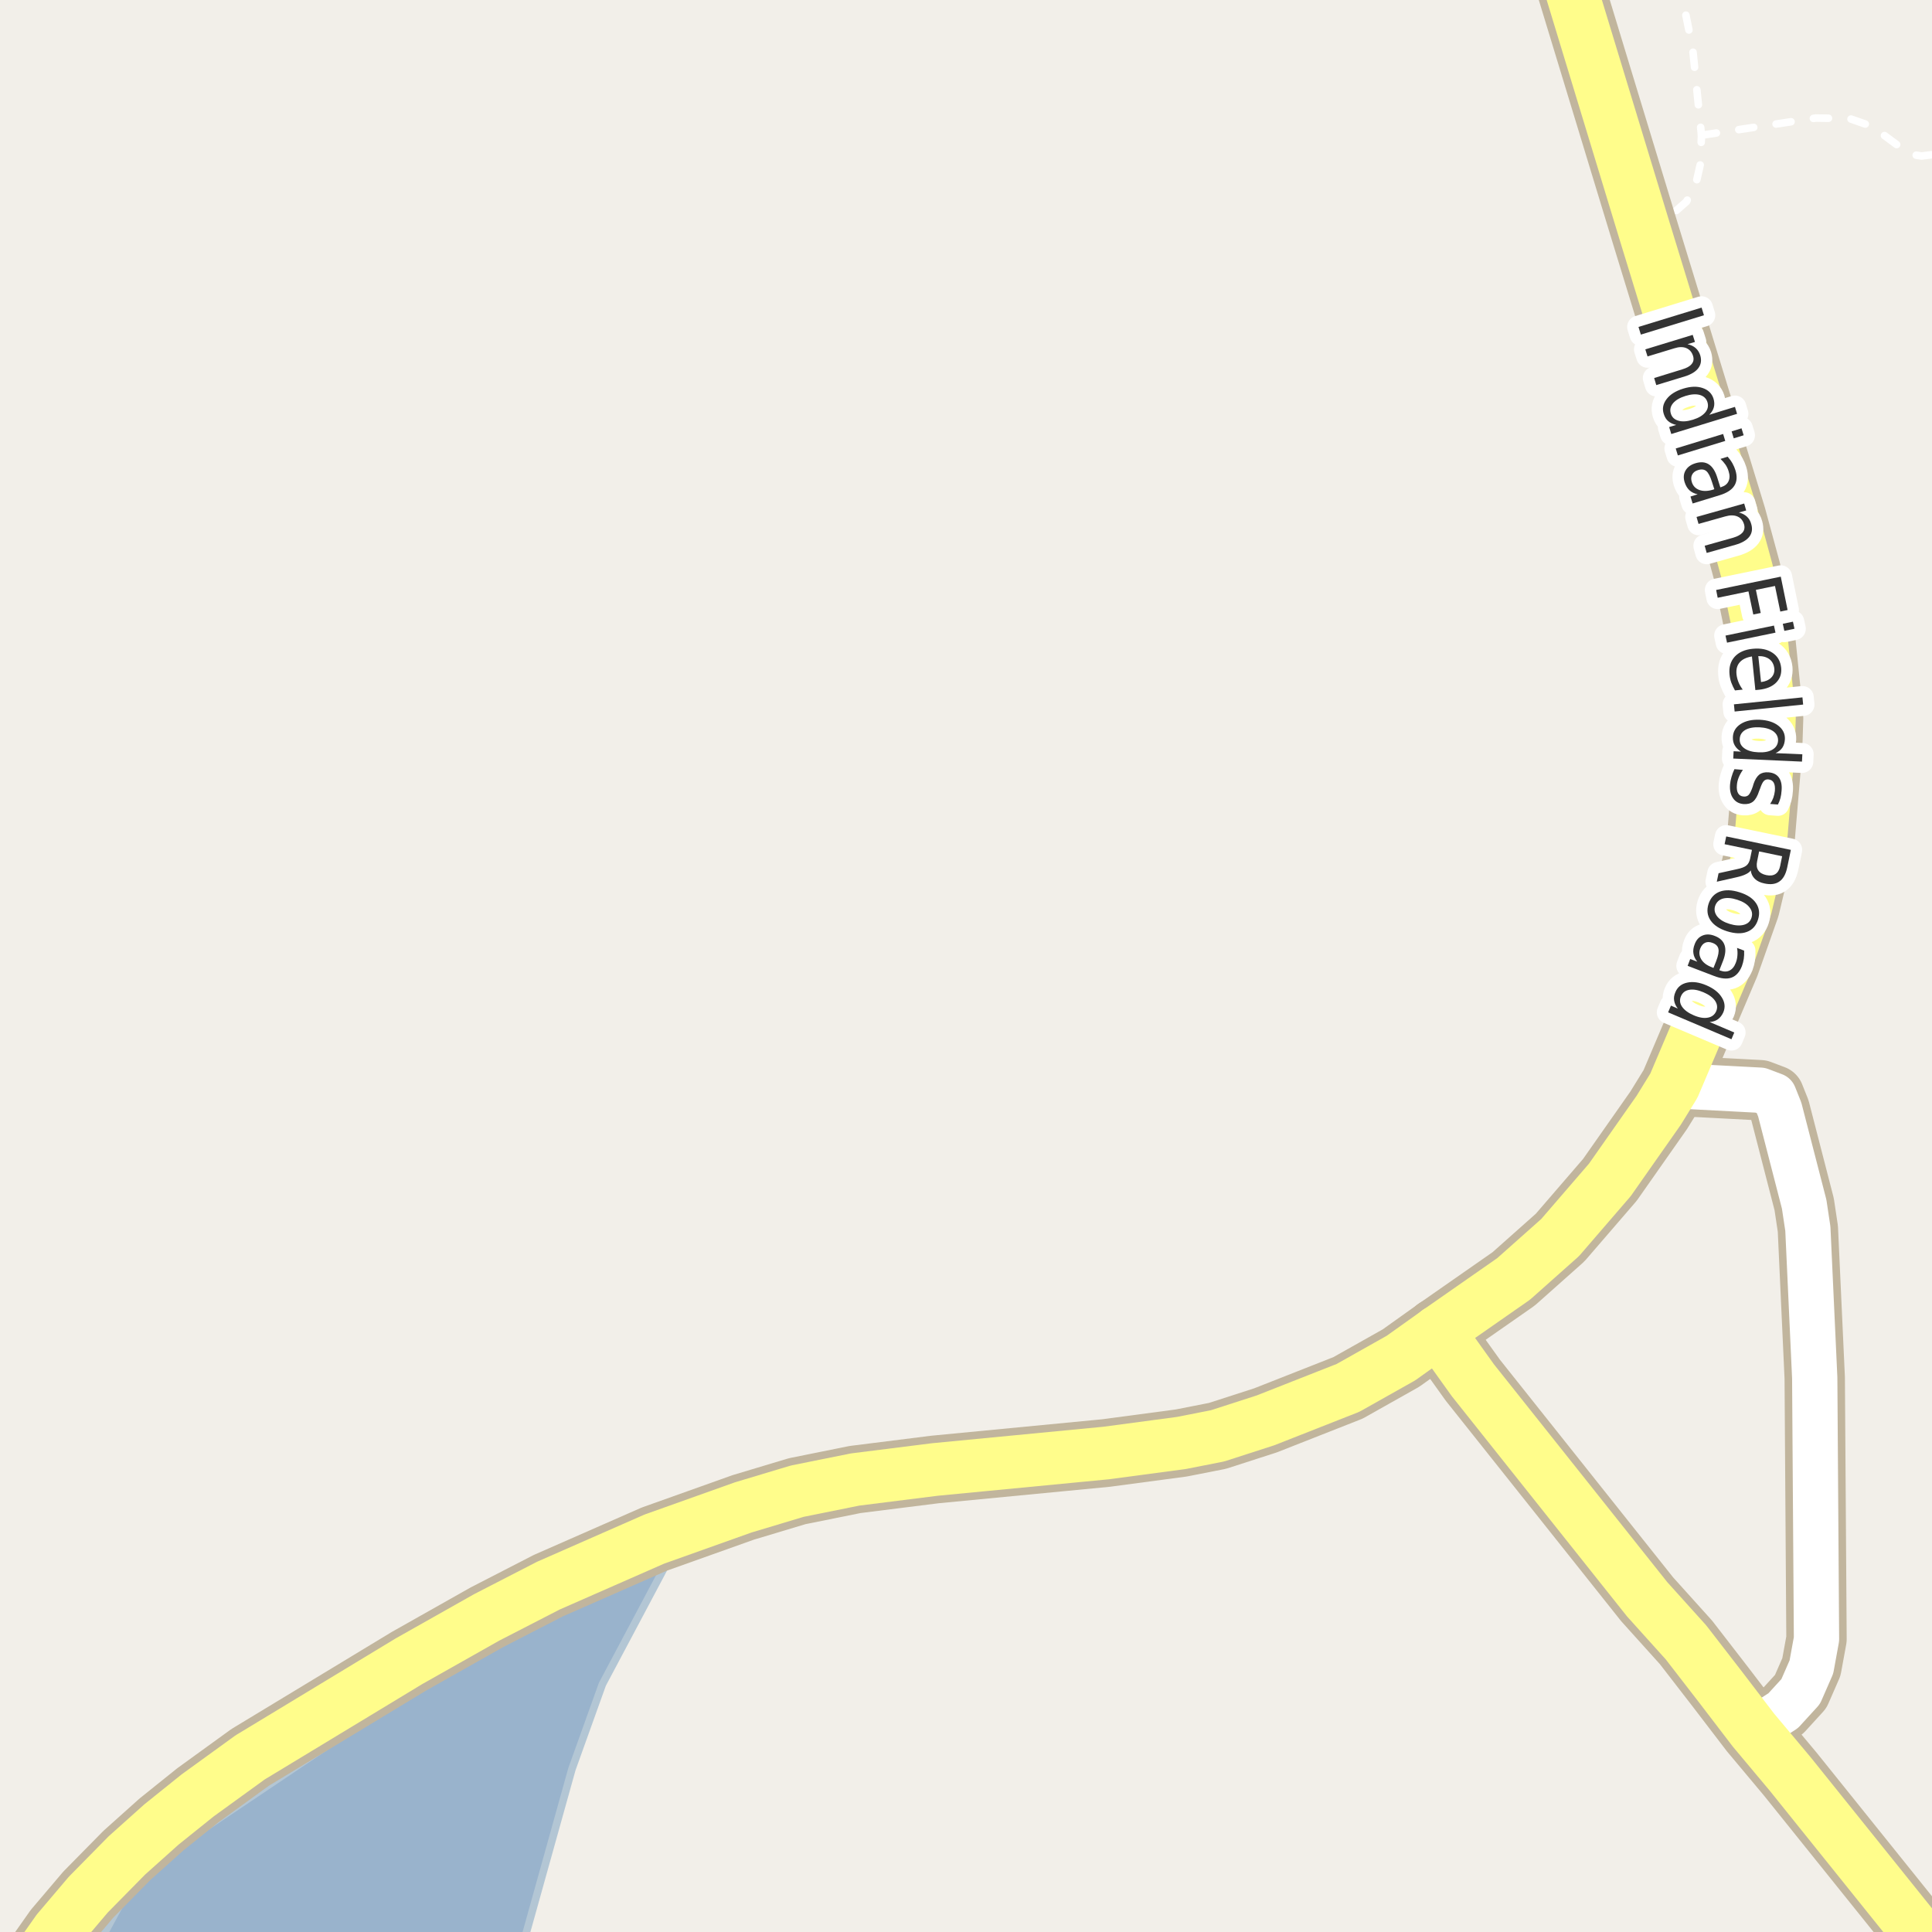 <?xml version="1.0" encoding="UTF-8"?>
<svg xmlns="http://www.w3.org/2000/svg" xmlns:xlink="http://www.w3.org/1999/xlink" width="256pt" height="256pt" viewBox="0 0 256 256" version="1.1">
<g id="surface2">
<rect x="0" y="0" width="256" height="256" style="fill:rgb(94.902%,93.725%,91.373%);fill-opacity:1;stroke:none;"/>
<path style=" stroke:none;fill-rule:evenodd;fill:rgb(60%,70.196%,80%);fill-opacity:1;" d="M -4 259 L 259 259 L 68.926 259 L 75.781 234.422 L 79.82 223.168 L 88.754 206.355 L 66.051 217.145 L 46.387 229.258 L 18.125 248.258 L 13.375 256.992 L 12.141 259 Z M -4 259 "/>
<path style="fill:none;stroke-width:1;stroke-linecap:round;stroke-linejoin:round;stroke:rgb(70.196%,77.647%,83.137%);stroke-opacity:1;stroke-miterlimit:10;" d="M -4 259 L 259 259 L 68.926 259 L 75.781 234.422 L 79.82 223.168 L 88.754 206.355 L 66.051 217.145 L 46.387 229.258 L 18.125 248.258 L 13.375 256.992 L 12.141 259 L -4 259 "/>
<path style="fill:none;stroke-width:1;stroke-linecap:round;stroke-linejoin:round;stroke:rgb(100%,100%,100%);stroke-opacity:1;stroke-dasharray:2,3;stroke-miterlimit:10;" d="M 225.453 17.922 L 240.578 15.645 L 245.074 15.707 L 248.059 16.75 L 251.785 19.5 L 253.324 20.48 L 254.629 20.672 L 256.633 20.418 "/>
<path style="fill:none;stroke-width:1;stroke-linecap:round;stroke-linejoin:round;stroke:rgb(100%,100%,100%);stroke-opacity:1;stroke-dasharray:2,3;stroke-miterlimit:10;" d="M 217.883 30.5 L 221.539 28.414 L 223.473 26.707 L 224.777 24.086 L 225.316 21.715 L 225.453 17.922 L 224.289 6.445 L 222.578 -2 "/>
<path style="fill:none;stroke-width:8;stroke-linecap:round;stroke-linejoin:round;stroke:rgb(75.686%,70.98%,61.569%);stroke-opacity:1;stroke-miterlimit:10;" d="M 221.797 143.855 L 233.238 144.457 L 235.078 145.152 L 235.824 147.016 L 239.062 159.566 L 239.551 162.82 L 240.461 182.574 L 240.695 217.188 L 240.02 220.887 L 238.598 224.141 L 236.289 226.668 L 232.328 229.23 "/>
<path style="fill:none;stroke-width:9;stroke-linecap:round;stroke-linejoin:round;stroke:rgb(75.686%,70.98%,61.569%);stroke-opacity:1;stroke-miterlimit:10;" d="M 1.602 265 L 4.043 260.934 L 7.629 255.844 L 11.707 251.039 L 16.812 245.855 L 21.402 241.746 L 26.203 237.891 L 33.145 232.863 L 54.188 220.125 L 64.488 214.312 L 72.664 210.105 L 86.695 203.941 L 98.484 199.738 L 105.637 197.59 L 113.305 196.043 L 123.883 194.715 L 146.578 192.531 L 156.527 191.203 L 161.328 190.258 L 167.691 188.203 L 178.617 183.902 L 185.633 179.953 L 190.551 176.445 "/>
<path style="fill:none;stroke-width:9;stroke-linecap:round;stroke-linejoin:round;stroke:rgb(75.686%,70.98%,61.569%);stroke-opacity:1;stroke-miterlimit:10;" d="M 190.551 176.445 L 195.164 182.891 L 218.254 211.91 L 223.406 217.629 L 227.879 223.414 L 232.328 229.23 L 237.223 235.078 L 261.262 265 "/>
<path style="fill:none;stroke-width:9;stroke-linecap:round;stroke-linejoin:round;stroke:rgb(75.686%,70.98%,61.569%);stroke-opacity:1;stroke-miterlimit:10;" d="M 190.551 176.445 L 200.57 169.457 L 206.719 163.988 L 213.316 156.34 L 219.793 147.109 L 221.797 143.855 L 228.648 127.734 L 231.328 120.148 L 233.238 112.121 L 234.309 99.414 L 234.449 95.082 L 233.449 85.25 L 231.469 75.641 L 229.531 68.496 L 217.883 30.5 L 205.559 -10 "/>
<path style="fill:none;stroke-width:6;stroke-linecap:round;stroke-linejoin:round;stroke:rgb(100%,100%,100%);stroke-opacity:1;stroke-miterlimit:10;" d="M 221.797 143.855 L 233.238 144.457 L 235.078 145.152 L 235.824 147.016 L 239.062 159.566 L 239.551 162.82 L 240.461 182.574 L 240.695 217.188 L 240.02 220.887 L 238.598 224.141 L 236.289 226.668 L 232.328 229.23 "/>
<path style="fill:none;stroke-width:7;stroke-linecap:round;stroke-linejoin:round;stroke:rgb(100%,99.216%,54.51%);stroke-opacity:1;stroke-miterlimit:10;" d="M 1.602 265 L 4.043 260.934 L 7.629 255.844 L 11.707 251.039 L 16.812 245.855 L 21.402 241.746 L 26.203 237.891 L 33.145 232.863 L 54.188 220.125 L 64.488 214.312 L 72.664 210.105 L 86.695 203.941 L 98.484 199.738 L 105.637 197.59 L 113.305 196.043 L 123.883 194.715 L 146.578 192.531 L 156.527 191.203 L 161.328 190.258 L 167.691 188.203 L 178.617 183.902 L 185.633 179.953 L 190.551 176.445 "/>
<path style="fill:none;stroke-width:7;stroke-linecap:round;stroke-linejoin:round;stroke:rgb(100%,99.216%,54.51%);stroke-opacity:1;stroke-miterlimit:10;" d="M 190.551 176.445 L 195.164 182.891 L 218.254 211.91 L 223.406 217.629 L 227.879 223.414 L 232.328 229.23 L 237.223 235.078 L 261.262 265 "/>
<path style="fill:none;stroke-width:7;stroke-linecap:round;stroke-linejoin:round;stroke:rgb(100%,99.216%,54.51%);stroke-opacity:1;stroke-miterlimit:10;" d="M 190.551 176.445 L 200.57 169.457 L 206.719 163.988 L 213.316 156.34 L 219.793 147.109 L 221.797 143.855 L 228.648 127.734 L 231.328 120.148 L 233.238 112.121 L 234.309 99.414 L 234.449 95.082 L 233.449 85.25 L 231.469 75.641 L 229.531 68.496 L 217.883 30.5 L 205.559 -10 "/>
<path style="fill:none;stroke-width:3;stroke-linecap:round;stroke-linejoin:round;stroke:rgb(100%,100%,100%);stroke-opacity:1;stroke-miterlimit:10;" d="M 225.469 40.758 L 225.781 41.773 L 217.422 44.336 L 217.109 43.32 Z M 223.262 49.871 L 219.465 51.027 L 219.184 50.09 L 222.934 48.934 C 223.527 48.754 223.938 48.516 224.168 48.215 C 224.406 47.922 224.465 47.574 224.34 47.168 C 224.184 46.656 223.879 46.309 223.434 46.121 C 222.996 45.941 222.469 45.953 221.855 46.152 L 218.309 47.23 L 218.012 46.293 L 224.293 44.371 L 224.59 45.309 L 223.605 45.605 C 224.051 45.707 224.41 45.879 224.684 46.121 C 224.965 46.371 225.168 46.691 225.293 47.09 C 225.48 47.723 225.402 48.277 225.059 48.746 C 224.723 49.223 224.125 49.598 223.262 49.871 Z M 226.484 54.961 L 229.891 53.914 L 230.172 54.836 L 221.453 57.508 L 221.172 56.586 L 222.109 56.305 C 221.68 56.211 221.328 56.043 221.047 55.805 C 220.773 55.574 220.578 55.25 220.453 54.836 C 220.234 54.148 220.363 53.492 220.844 52.867 C 221.32 52.25 222.055 51.797 223.047 51.492 C 224.023 51.191 224.879 51.164 225.609 51.414 C 226.348 51.664 226.828 52.133 227.047 52.82 C 227.172 53.234 227.188 53.617 227.094 53.961 C 227.008 54.305 226.805 54.637 226.484 54.961 Z M 223.344 52.461 C 222.582 52.699 222.031 53.023 221.688 53.43 C 221.344 53.844 221.242 54.297 221.391 54.789 C 221.535 55.277 221.867 55.594 222.391 55.742 C 222.91 55.898 223.551 55.855 224.312 55.617 C 225.062 55.387 225.609 55.062 225.953 54.648 C 226.297 54.242 226.395 53.793 226.25 53.305 C 226.102 52.812 225.77 52.492 225.25 52.336 C 224.727 52.188 224.094 52.23 223.344 52.461 Z M 228.324 57.504 L 228.605 58.426 L 222.324 60.348 L 222.043 59.426 Z M 230.762 56.754 L 231.043 57.676 L 229.73 58.082 L 229.449 57.16 Z M 226.859 63.902 C 226.629 63.152 226.375 62.656 226.094 62.418 C 225.812 62.188 225.441 62.145 224.984 62.293 C 224.617 62.406 224.363 62.605 224.219 62.887 C 224.07 63.168 224.055 63.496 224.172 63.871 C 224.328 64.379 224.656 64.73 225.156 64.918 C 225.656 65.105 226.242 65.098 226.922 64.902 L 227.156 64.824 Z M 227.859 65.621 L 224.281 66.715 L 224 65.793 L 224.953 65.496 C 224.504 65.402 224.141 65.223 223.859 64.965 C 223.578 64.703 223.363 64.344 223.219 63.887 C 223.039 63.301 223.082 62.785 223.344 62.34 C 223.602 61.891 224.035 61.574 224.641 61.387 C 225.348 61.168 225.941 61.215 226.422 61.527 C 226.91 61.84 227.285 62.422 227.547 63.277 L 227.953 64.574 L 228.062 64.543 C 228.539 64.395 228.863 64.141 229.031 63.777 C 229.207 63.41 229.219 62.98 229.062 62.48 C 228.969 62.156 228.828 61.855 228.641 61.574 C 228.453 61.305 228.227 61.051 227.969 60.809 L 228.922 60.512 C 229.18 60.805 229.395 61.102 229.562 61.402 C 229.727 61.703 229.859 62.004 229.953 62.309 C 230.203 63.129 230.156 63.812 229.812 64.355 C 229.469 64.906 228.816 65.328 227.859 65.621 Z M 229.957 72.188 L 226.145 73.266 L 225.879 72.312 L 229.66 71.25 C 230.254 71.07 230.668 70.836 230.91 70.547 C 231.148 70.254 231.211 69.898 231.098 69.484 C 230.949 68.973 230.66 68.625 230.223 68.438 C 229.785 68.25 229.254 68.242 228.629 68.422 L 225.066 69.422 L 224.801 68.5 L 231.113 66.719 L 231.379 67.641 L 230.41 67.906 C 230.848 68.02 231.199 68.203 231.473 68.453 C 231.754 68.711 231.945 69.047 232.051 69.453 C 232.238 70.086 232.152 70.641 231.801 71.109 C 231.445 71.578 230.832 71.938 229.957 72.188 Z M 235.961 76.41 L 236.867 80.832 L 235.898 81.035 L 235.195 77.645 L 232.664 78.16 L 233.305 81.223 L 232.32 81.426 L 231.68 78.363 L 227.602 79.207 L 227.398 78.176 Z M 235.059 82.891 L 235.262 83.828 L 228.84 85.156 L 228.637 84.219 Z M 237.574 82.375 L 237.777 83.312 L 236.434 83.594 L 236.23 82.656 Z M 233.109 91.391 L 232.594 91.438 L 232.141 86.984 C 231.398 87.109 230.859 87.367 230.516 87.766 C 230.172 88.16 230.031 88.68 230.094 89.328 C 230.133 89.703 230.223 90.055 230.359 90.391 C 230.492 90.723 230.68 91.051 230.922 91.375 L 229.891 91.484 C 229.703 91.148 229.539 90.805 229.406 90.453 C 229.281 90.098 229.203 89.734 229.172 89.359 C 229.078 88.422 229.301 87.645 229.844 87.031 C 230.395 86.426 231.191 86.07 232.234 85.969 C 233.297 85.863 234.164 86.035 234.844 86.484 C 235.531 86.93 235.922 87.602 236.016 88.5 C 236.086 89.281 235.863 89.93 235.344 90.453 C 234.82 90.973 234.078 91.285 233.109 91.391 Z M 233.344 90.375 C 233.914 90.312 234.363 90.117 234.688 89.797 C 235.008 89.473 235.148 89.07 235.109 88.594 C 235.047 88.051 234.828 87.633 234.453 87.344 C 234.078 87.062 233.586 86.926 232.984 86.938 Z M 238.832 92.406 L 238.926 93.359 L 229.848 94.281 L 229.754 93.328 Z M 235.273 99.793 L 238.82 99.949 L 238.773 100.918 L 229.664 100.512 L 229.711 99.543 L 230.695 99.59 C 230.32 99.359 230.043 99.09 229.867 98.777 C 229.68 98.465 229.598 98.09 229.617 97.652 C 229.648 96.934 229.992 96.359 230.648 95.934 C 231.305 95.516 232.148 95.328 233.18 95.371 C 234.211 95.422 235.027 95.684 235.633 96.152 C 236.246 96.629 236.539 97.23 236.508 97.949 C 236.484 98.387 236.375 98.754 236.18 99.059 C 235.98 99.359 235.68 99.605 235.273 99.793 Z M 233.133 96.371 C 232.34 96.34 231.711 96.457 231.242 96.73 C 230.781 97.012 230.543 97.406 230.523 97.918 C 230.492 98.426 230.695 98.84 231.133 99.152 C 231.578 99.473 232.199 99.652 232.992 99.684 C 233.781 99.723 234.406 99.605 234.867 99.324 C 235.324 99.051 235.57 98.66 235.602 98.152 C 235.621 97.641 235.414 97.223 234.977 96.902 C 234.539 96.59 233.922 96.41 233.133 96.371 Z M 235.586 106.605 L 234.555 106.527 C 234.73 106.266 234.871 105.988 234.977 105.699 C 235.078 105.406 235.148 105.105 235.18 104.793 C 235.219 104.312 235.168 103.949 235.023 103.699 C 234.887 103.449 234.652 103.309 234.32 103.277 C 234.07 103.254 233.867 103.328 233.711 103.496 C 233.555 103.66 233.391 103.988 233.227 104.48 L 233.102 104.793 C 232.883 105.48 232.609 105.953 232.289 106.215 C 231.965 106.473 231.543 106.582 231.023 106.543 C 230.406 106.488 229.945 106.23 229.633 105.762 C 229.312 105.301 229.18 104.691 229.242 103.934 C 229.266 103.629 229.328 103.309 229.43 102.965 C 229.523 102.629 229.652 102.281 229.82 101.918 L 230.945 102.012 C 230.703 102.355 230.516 102.691 230.383 103.027 C 230.246 103.371 230.168 103.703 230.148 104.027 C 230.105 104.484 230.156 104.844 230.305 105.105 C 230.461 105.375 230.699 105.52 231.023 105.543 C 231.312 105.574 231.543 105.5 231.711 105.324 C 231.875 105.156 232.059 104.781 232.258 104.199 L 232.352 103.871 C 232.547 103.297 232.805 102.887 233.117 102.637 C 233.438 102.395 233.852 102.297 234.352 102.34 C 234.977 102.391 235.434 102.625 235.727 103.043 C 236.016 103.469 236.133 104.035 236.07 104.746 C 236.047 105.109 235.996 105.449 235.914 105.762 C 235.828 106.074 235.719 106.355 235.586 106.605 Z M 231.984 115.332 C 231.859 115.527 231.633 115.699 231.312 115.848 C 231 116.004 230.578 116.137 230.047 116.254 L 227.484 116.832 L 227.719 115.707 L 230.125 115.176 C 230.75 115.051 231.18 114.883 231.422 114.676 C 231.66 114.477 231.82 114.168 231.906 113.754 L 232.141 112.613 L 228.516 111.863 L 228.734 110.832 L 237.297 112.613 L 236.812 114.957 C 236.625 115.84 236.281 116.457 235.781 116.801 C 235.289 117.152 234.633 117.242 233.812 117.066 C 233.27 116.961 232.844 116.758 232.531 116.457 C 232.219 116.152 232.035 115.777 231.984 115.332 Z M 236.141 113.457 L 233.094 112.816 L 232.828 114.129 C 232.723 114.629 232.773 115.027 232.984 115.332 C 233.191 115.645 233.547 115.852 234.047 115.957 C 234.547 116.059 234.945 116.012 235.25 115.816 C 235.562 115.617 235.77 115.27 235.875 114.77 Z M 232.086 121.59 C 232.242 121.098 232.148 120.641 231.805 120.215 C 231.469 119.785 230.93 119.453 230.18 119.215 C 229.43 118.973 228.793 118.926 228.273 119.074 C 227.762 119.23 227.426 119.559 227.258 120.059 C 227.113 120.547 227.207 121.004 227.539 121.434 C 227.883 121.859 228.422 122.188 229.164 122.418 C 229.902 122.645 230.539 122.688 231.07 122.543 C 231.602 122.395 231.938 122.078 232.086 121.59 Z M 232.945 121.855 C 232.695 122.668 232.203 123.207 231.477 123.48 C 230.758 123.75 229.883 123.723 228.852 123.402 C 227.828 123.078 227.102 122.598 226.664 121.965 C 226.227 121.328 226.133 120.605 226.383 119.793 C 226.645 118.98 227.141 118.434 227.867 118.152 C 228.594 117.879 229.469 117.906 230.492 118.23 C 231.523 118.551 232.25 119.031 232.68 119.668 C 233.117 120.312 233.203 121.043 232.945 121.855 Z M 227.402 127.352 C 227.684 126.621 227.781 126.078 227.699 125.727 C 227.625 125.371 227.371 125.109 226.934 124.945 C 226.566 124.797 226.238 124.789 225.949 124.914 C 225.656 125.047 225.441 125.305 225.293 125.68 C 225.105 126.168 225.148 126.641 225.418 127.102 C 225.688 127.559 226.156 127.914 226.824 128.164 L 227.043 128.258 Z M 227.121 129.32 L 223.621 127.977 L 223.965 127.07 L 224.902 127.43 C 224.613 127.074 224.441 126.711 224.387 126.336 C 224.324 125.961 224.383 125.547 224.559 125.102 C 224.77 124.539 225.117 124.156 225.605 123.961 C 226.082 123.762 226.613 123.777 227.199 124.008 C 227.887 124.266 228.324 124.672 228.512 125.227 C 228.699 125.777 228.637 126.465 228.324 127.289 L 227.824 128.555 L 227.934 128.602 C 228.402 128.777 228.812 128.777 229.168 128.602 C 229.531 128.422 229.809 128.086 229.996 127.586 C 230.121 127.273 230.191 126.949 230.215 126.617 C 230.246 126.281 230.23 125.945 230.168 125.602 L 231.105 125.961 C 231.125 126.355 231.109 126.719 231.059 127.055 C 231.004 127.398 230.922 127.719 230.809 128.023 C 230.496 128.812 230.035 129.32 229.434 129.539 C 228.828 129.758 228.059 129.684 227.121 129.32 Z M 226.535 135.422 L 229.801 136.812 L 229.426 137.703 L 221.035 134.141 L 221.41 133.25 L 222.316 133.641 C 222.047 133.297 221.887 132.941 221.832 132.578 C 221.77 132.223 221.828 131.848 222.004 131.453 C 222.285 130.785 222.801 130.367 223.551 130.203 C 224.309 130.035 225.164 130.156 226.113 130.562 C 227.059 130.969 227.738 131.5 228.145 132.156 C 228.559 132.812 228.629 133.473 228.348 134.141 C 228.168 134.535 227.934 134.836 227.645 135.047 C 227.352 135.266 226.98 135.391 226.535 135.422 Z M 225.723 131.484 C 224.992 131.172 224.363 131.062 223.832 131.156 C 223.301 131.25 222.938 131.531 222.738 132 C 222.531 132.477 222.578 132.941 222.879 133.391 C 223.184 133.836 223.695 134.219 224.426 134.531 C 225.152 134.844 225.777 134.945 226.301 134.844 C 226.832 134.75 227.199 134.461 227.41 133.984 C 227.605 133.516 227.555 133.055 227.254 132.609 C 226.961 132.172 226.449 131.797 225.723 131.484 Z M 225.723 131.484 "/>
<path style=" stroke:none;fill-rule:evenodd;fill:rgb(20%,20%,20%);fill-opacity:1;" d="M 225.469 40.758 L 225.781 41.773 L 217.422 44.336 L 217.109 43.32 Z M 223.262 49.871 L 219.465 51.027 L 219.184 50.09 L 222.934 48.934 C 223.527 48.754 223.938 48.516 224.168 48.215 C 224.406 47.922 224.465 47.574 224.34 47.168 C 224.184 46.656 223.879 46.309 223.434 46.121 C 222.996 45.941 222.469 45.953 221.855 46.152 L 218.309 47.23 L 218.012 46.293 L 224.293 44.371 L 224.59 45.309 L 223.605 45.605 C 224.051 45.707 224.41 45.879 224.684 46.121 C 224.965 46.371 225.168 46.691 225.293 47.09 C 225.48 47.723 225.402 48.277 225.059 48.746 C 224.723 49.223 224.125 49.598 223.262 49.871 Z M 226.484 54.961 L 229.891 53.914 L 230.172 54.836 L 221.453 57.508 L 221.172 56.586 L 222.109 56.305 C 221.68 56.211 221.328 56.043 221.047 55.805 C 220.773 55.574 220.578 55.25 220.453 54.836 C 220.234 54.148 220.363 53.492 220.844 52.867 C 221.32 52.25 222.055 51.797 223.047 51.492 C 224.023 51.191 224.879 51.164 225.609 51.414 C 226.348 51.664 226.828 52.133 227.047 52.82 C 227.172 53.234 227.188 53.617 227.094 53.961 C 227.008 54.305 226.805 54.637 226.484 54.961 Z M 223.344 52.461 C 222.582 52.699 222.031 53.023 221.688 53.43 C 221.344 53.844 221.242 54.297 221.391 54.789 C 221.535 55.277 221.867 55.594 222.391 55.742 C 222.91 55.898 223.551 55.855 224.312 55.617 C 225.062 55.387 225.609 55.062 225.953 54.648 C 226.297 54.242 226.395 53.793 226.25 53.305 C 226.102 52.812 225.77 52.492 225.25 52.336 C 224.727 52.188 224.094 52.23 223.344 52.461 Z M 228.324 57.504 L 228.605 58.426 L 222.324 60.348 L 222.043 59.426 Z M 230.762 56.754 L 231.043 57.676 L 229.73 58.082 L 229.449 57.16 Z M 226.859 63.902 C 226.629 63.152 226.375 62.656 226.094 62.418 C 225.812 62.188 225.441 62.145 224.984 62.293 C 224.617 62.406 224.363 62.605 224.219 62.887 C 224.07 63.168 224.055 63.496 224.172 63.871 C 224.328 64.379 224.656 64.73 225.156 64.918 C 225.656 65.105 226.242 65.098 226.922 64.902 L 227.156 64.824 Z M 227.859 65.621 L 224.281 66.715 L 224 65.793 L 224.953 65.496 C 224.504 65.402 224.141 65.223 223.859 64.965 C 223.578 64.703 223.363 64.344 223.219 63.887 C 223.039 63.301 223.082 62.785 223.344 62.34 C 223.602 61.891 224.035 61.574 224.641 61.387 C 225.348 61.168 225.941 61.215 226.422 61.527 C 226.91 61.84 227.285 62.422 227.547 63.277 L 227.953 64.574 L 228.062 64.543 C 228.539 64.395 228.863 64.141 229.031 63.777 C 229.207 63.41 229.219 62.98 229.062 62.48 C 228.969 62.156 228.828 61.855 228.641 61.574 C 228.453 61.305 228.227 61.051 227.969 60.809 L 228.922 60.512 C 229.18 60.805 229.395 61.102 229.562 61.402 C 229.727 61.703 229.859 62.004 229.953 62.309 C 230.203 63.129 230.156 63.812 229.812 64.355 C 229.469 64.906 228.816 65.328 227.859 65.621 Z M 229.957 72.188 L 226.145 73.266 L 225.879 72.312 L 229.66 71.25 C 230.254 71.07 230.668 70.836 230.91 70.547 C 231.148 70.254 231.211 69.898 231.098 69.484 C 230.949 68.973 230.66 68.625 230.223 68.438 C 229.785 68.25 229.254 68.242 228.629 68.422 L 225.066 69.422 L 224.801 68.5 L 231.113 66.719 L 231.379 67.641 L 230.41 67.906 C 230.848 68.02 231.199 68.203 231.473 68.453 C 231.754 68.711 231.945 69.047 232.051 69.453 C 232.238 70.086 232.152 70.641 231.801 71.109 C 231.445 71.578 230.832 71.938 229.957 72.188 Z M 235.961 76.41 L 236.867 80.832 L 235.898 81.035 L 235.195 77.645 L 232.664 78.16 L 233.305 81.223 L 232.32 81.426 L 231.68 78.363 L 227.602 79.207 L 227.398 78.176 Z M 235.059 82.891 L 235.262 83.828 L 228.84 85.156 L 228.637 84.219 Z M 237.574 82.375 L 237.777 83.312 L 236.434 83.594 L 236.23 82.656 Z M 233.109 91.391 L 232.594 91.438 L 232.141 86.984 C 231.398 87.109 230.859 87.367 230.516 87.766 C 230.172 88.16 230.031 88.68 230.094 89.328 C 230.133 89.703 230.223 90.055 230.359 90.391 C 230.492 90.723 230.68 91.051 230.922 91.375 L 229.891 91.484 C 229.703 91.148 229.539 90.805 229.406 90.453 C 229.281 90.098 229.203 89.734 229.172 89.359 C 229.078 88.422 229.301 87.645 229.844 87.031 C 230.395 86.426 231.191 86.07 232.234 85.969 C 233.297 85.863 234.164 86.035 234.844 86.484 C 235.531 86.93 235.922 87.602 236.016 88.5 C 236.086 89.281 235.863 89.93 235.344 90.453 C 234.82 90.973 234.078 91.285 233.109 91.391 Z M 233.344 90.375 C 233.914 90.312 234.363 90.117 234.688 89.797 C 235.008 89.473 235.148 89.07 235.109 88.594 C 235.047 88.051 234.828 87.633 234.453 87.344 C 234.078 87.062 233.586 86.926 232.984 86.938 Z M 238.832 92.406 L 238.926 93.359 L 229.848 94.281 L 229.754 93.328 Z M 235.273 99.793 L 238.82 99.949 L 238.773 100.918 L 229.664 100.512 L 229.711 99.543 L 230.695 99.59 C 230.32 99.359 230.043 99.09 229.867 98.777 C 229.68 98.465 229.598 98.09 229.617 97.652 C 229.648 96.934 229.992 96.359 230.648 95.934 C 231.305 95.516 232.148 95.328 233.18 95.371 C 234.211 95.422 235.027 95.684 235.633 96.152 C 236.246 96.629 236.539 97.23 236.508 97.949 C 236.484 98.387 236.375 98.754 236.18 99.059 C 235.98 99.359 235.68 99.605 235.273 99.793 Z M 233.133 96.371 C 232.34 96.34 231.711 96.457 231.242 96.73 C 230.781 97.012 230.543 97.406 230.523 97.918 C 230.492 98.426 230.695 98.84 231.133 99.152 C 231.578 99.473 232.199 99.652 232.992 99.684 C 233.781 99.723 234.406 99.605 234.867 99.324 C 235.324 99.051 235.57 98.66 235.602 98.152 C 235.621 97.641 235.414 97.223 234.977 96.902 C 234.539 96.59 233.922 96.41 233.133 96.371 Z M 235.586 106.605 L 234.555 106.527 C 234.73 106.266 234.871 105.988 234.977 105.699 C 235.078 105.406 235.148 105.105 235.18 104.793 C 235.219 104.312 235.168 103.949 235.023 103.699 C 234.887 103.449 234.652 103.309 234.32 103.277 C 234.07 103.254 233.867 103.328 233.711 103.496 C 233.555 103.66 233.391 103.988 233.227 104.48 L 233.102 104.793 C 232.883 105.48 232.609 105.953 232.289 106.215 C 231.965 106.473 231.543 106.582 231.023 106.543 C 230.406 106.488 229.945 106.23 229.633 105.762 C 229.312 105.301 229.18 104.691 229.242 103.934 C 229.266 103.629 229.328 103.309 229.43 102.965 C 229.523 102.629 229.652 102.281 229.82 101.918 L 230.945 102.012 C 230.703 102.355 230.516 102.691 230.383 103.027 C 230.246 103.371 230.168 103.703 230.148 104.027 C 230.105 104.484 230.156 104.844 230.305 105.105 C 230.461 105.375 230.699 105.52 231.023 105.543 C 231.312 105.574 231.543 105.5 231.711 105.324 C 231.875 105.156 232.059 104.781 232.258 104.199 L 232.352 103.871 C 232.547 103.297 232.805 102.887 233.117 102.637 C 233.438 102.395 233.852 102.297 234.352 102.34 C 234.977 102.391 235.434 102.625 235.727 103.043 C 236.016 103.469 236.133 104.035 236.07 104.746 C 236.047 105.109 235.996 105.449 235.914 105.762 C 235.828 106.074 235.719 106.355 235.586 106.605 Z M 231.984 115.332 C 231.859 115.527 231.633 115.699 231.312 115.848 C 231 116.004 230.578 116.137 230.047 116.254 L 227.484 116.832 L 227.719 115.707 L 230.125 115.176 C 230.75 115.051 231.18 114.883 231.422 114.676 C 231.66 114.477 231.82 114.168 231.906 113.754 L 232.141 112.613 L 228.516 111.863 L 228.734 110.832 L 237.297 112.613 L 236.812 114.957 C 236.625 115.84 236.281 116.457 235.781 116.801 C 235.289 117.152 234.633 117.242 233.812 117.066 C 233.27 116.961 232.844 116.758 232.531 116.457 C 232.219 116.152 232.035 115.777 231.984 115.332 Z M 236.141 113.457 L 233.094 112.816 L 232.828 114.129 C 232.723 114.629 232.773 115.027 232.984 115.332 C 233.191 115.645 233.547 115.852 234.047 115.957 C 234.547 116.059 234.945 116.012 235.25 115.816 C 235.562 115.617 235.77 115.27 235.875 114.77 Z M 232.086 121.59 C 232.242 121.098 232.148 120.641 231.805 120.215 C 231.469 119.785 230.93 119.453 230.18 119.215 C 229.43 118.973 228.793 118.926 228.273 119.074 C 227.762 119.23 227.426 119.559 227.258 120.059 C 227.113 120.547 227.207 121.004 227.539 121.434 C 227.883 121.859 228.422 122.188 229.164 122.418 C 229.902 122.645 230.539 122.688 231.07 122.543 C 231.602 122.395 231.938 122.078 232.086 121.59 Z M 232.945 121.855 C 232.695 122.668 232.203 123.207 231.477 123.48 C 230.758 123.75 229.883 123.723 228.852 123.402 C 227.828 123.078 227.102 122.598 226.664 121.965 C 226.227 121.328 226.133 120.605 226.383 119.793 C 226.645 118.98 227.141 118.434 227.867 118.152 C 228.594 117.879 229.469 117.906 230.492 118.23 C 231.523 118.551 232.25 119.031 232.68 119.668 C 233.117 120.312 233.203 121.043 232.945 121.855 Z M 227.402 127.352 C 227.684 126.621 227.781 126.078 227.699 125.727 C 227.625 125.371 227.371 125.109 226.934 124.945 C 226.566 124.797 226.238 124.789 225.949 124.914 C 225.656 125.047 225.441 125.305 225.293 125.68 C 225.105 126.168 225.148 126.641 225.418 127.102 C 225.688 127.559 226.156 127.914 226.824 128.164 L 227.043 128.258 Z M 227.121 129.32 L 223.621 127.977 L 223.965 127.07 L 224.902 127.43 C 224.613 127.074 224.441 126.711 224.387 126.336 C 224.324 125.961 224.383 125.547 224.559 125.102 C 224.77 124.539 225.117 124.156 225.605 123.961 C 226.082 123.762 226.613 123.777 227.199 124.008 C 227.887 124.266 228.324 124.672 228.512 125.227 C 228.699 125.777 228.637 126.465 228.324 127.289 L 227.824 128.555 L 227.934 128.602 C 228.402 128.777 228.812 128.777 229.168 128.602 C 229.531 128.422 229.809 128.086 229.996 127.586 C 230.121 127.273 230.191 126.949 230.215 126.617 C 230.246 126.281 230.23 125.945 230.168 125.602 L 231.105 125.961 C 231.125 126.355 231.109 126.719 231.059 127.055 C 231.004 127.398 230.922 127.719 230.809 128.023 C 230.496 128.812 230.035 129.32 229.434 129.539 C 228.828 129.758 228.059 129.684 227.121 129.32 Z M 226.535 135.422 L 229.801 136.812 L 229.426 137.703 L 221.035 134.141 L 221.41 133.25 L 222.316 133.641 C 222.047 133.297 221.887 132.941 221.832 132.578 C 221.77 132.223 221.828 131.848 222.004 131.453 C 222.285 130.785 222.801 130.367 223.551 130.203 C 224.309 130.035 225.164 130.156 226.113 130.562 C 227.059 130.969 227.738 131.5 228.145 132.156 C 228.559 132.812 228.629 133.473 228.348 134.141 C 228.168 134.535 227.934 134.836 227.645 135.047 C 227.352 135.266 226.98 135.391 226.535 135.422 Z M 225.723 131.484 C 224.992 131.172 224.363 131.062 223.832 131.156 C 223.301 131.25 222.938 131.531 222.738 132 C 222.531 132.477 222.578 132.941 222.879 133.391 C 223.184 133.836 223.695 134.219 224.426 134.531 C 225.152 134.844 225.777 134.945 226.301 134.844 C 226.832 134.75 227.199 134.461 227.41 133.984 C 227.605 133.516 227.555 133.055 227.254 132.609 C 226.961 132.172 226.449 131.797 225.723 131.484 Z M 225.723 131.484 "/>
</g>
</svg>

